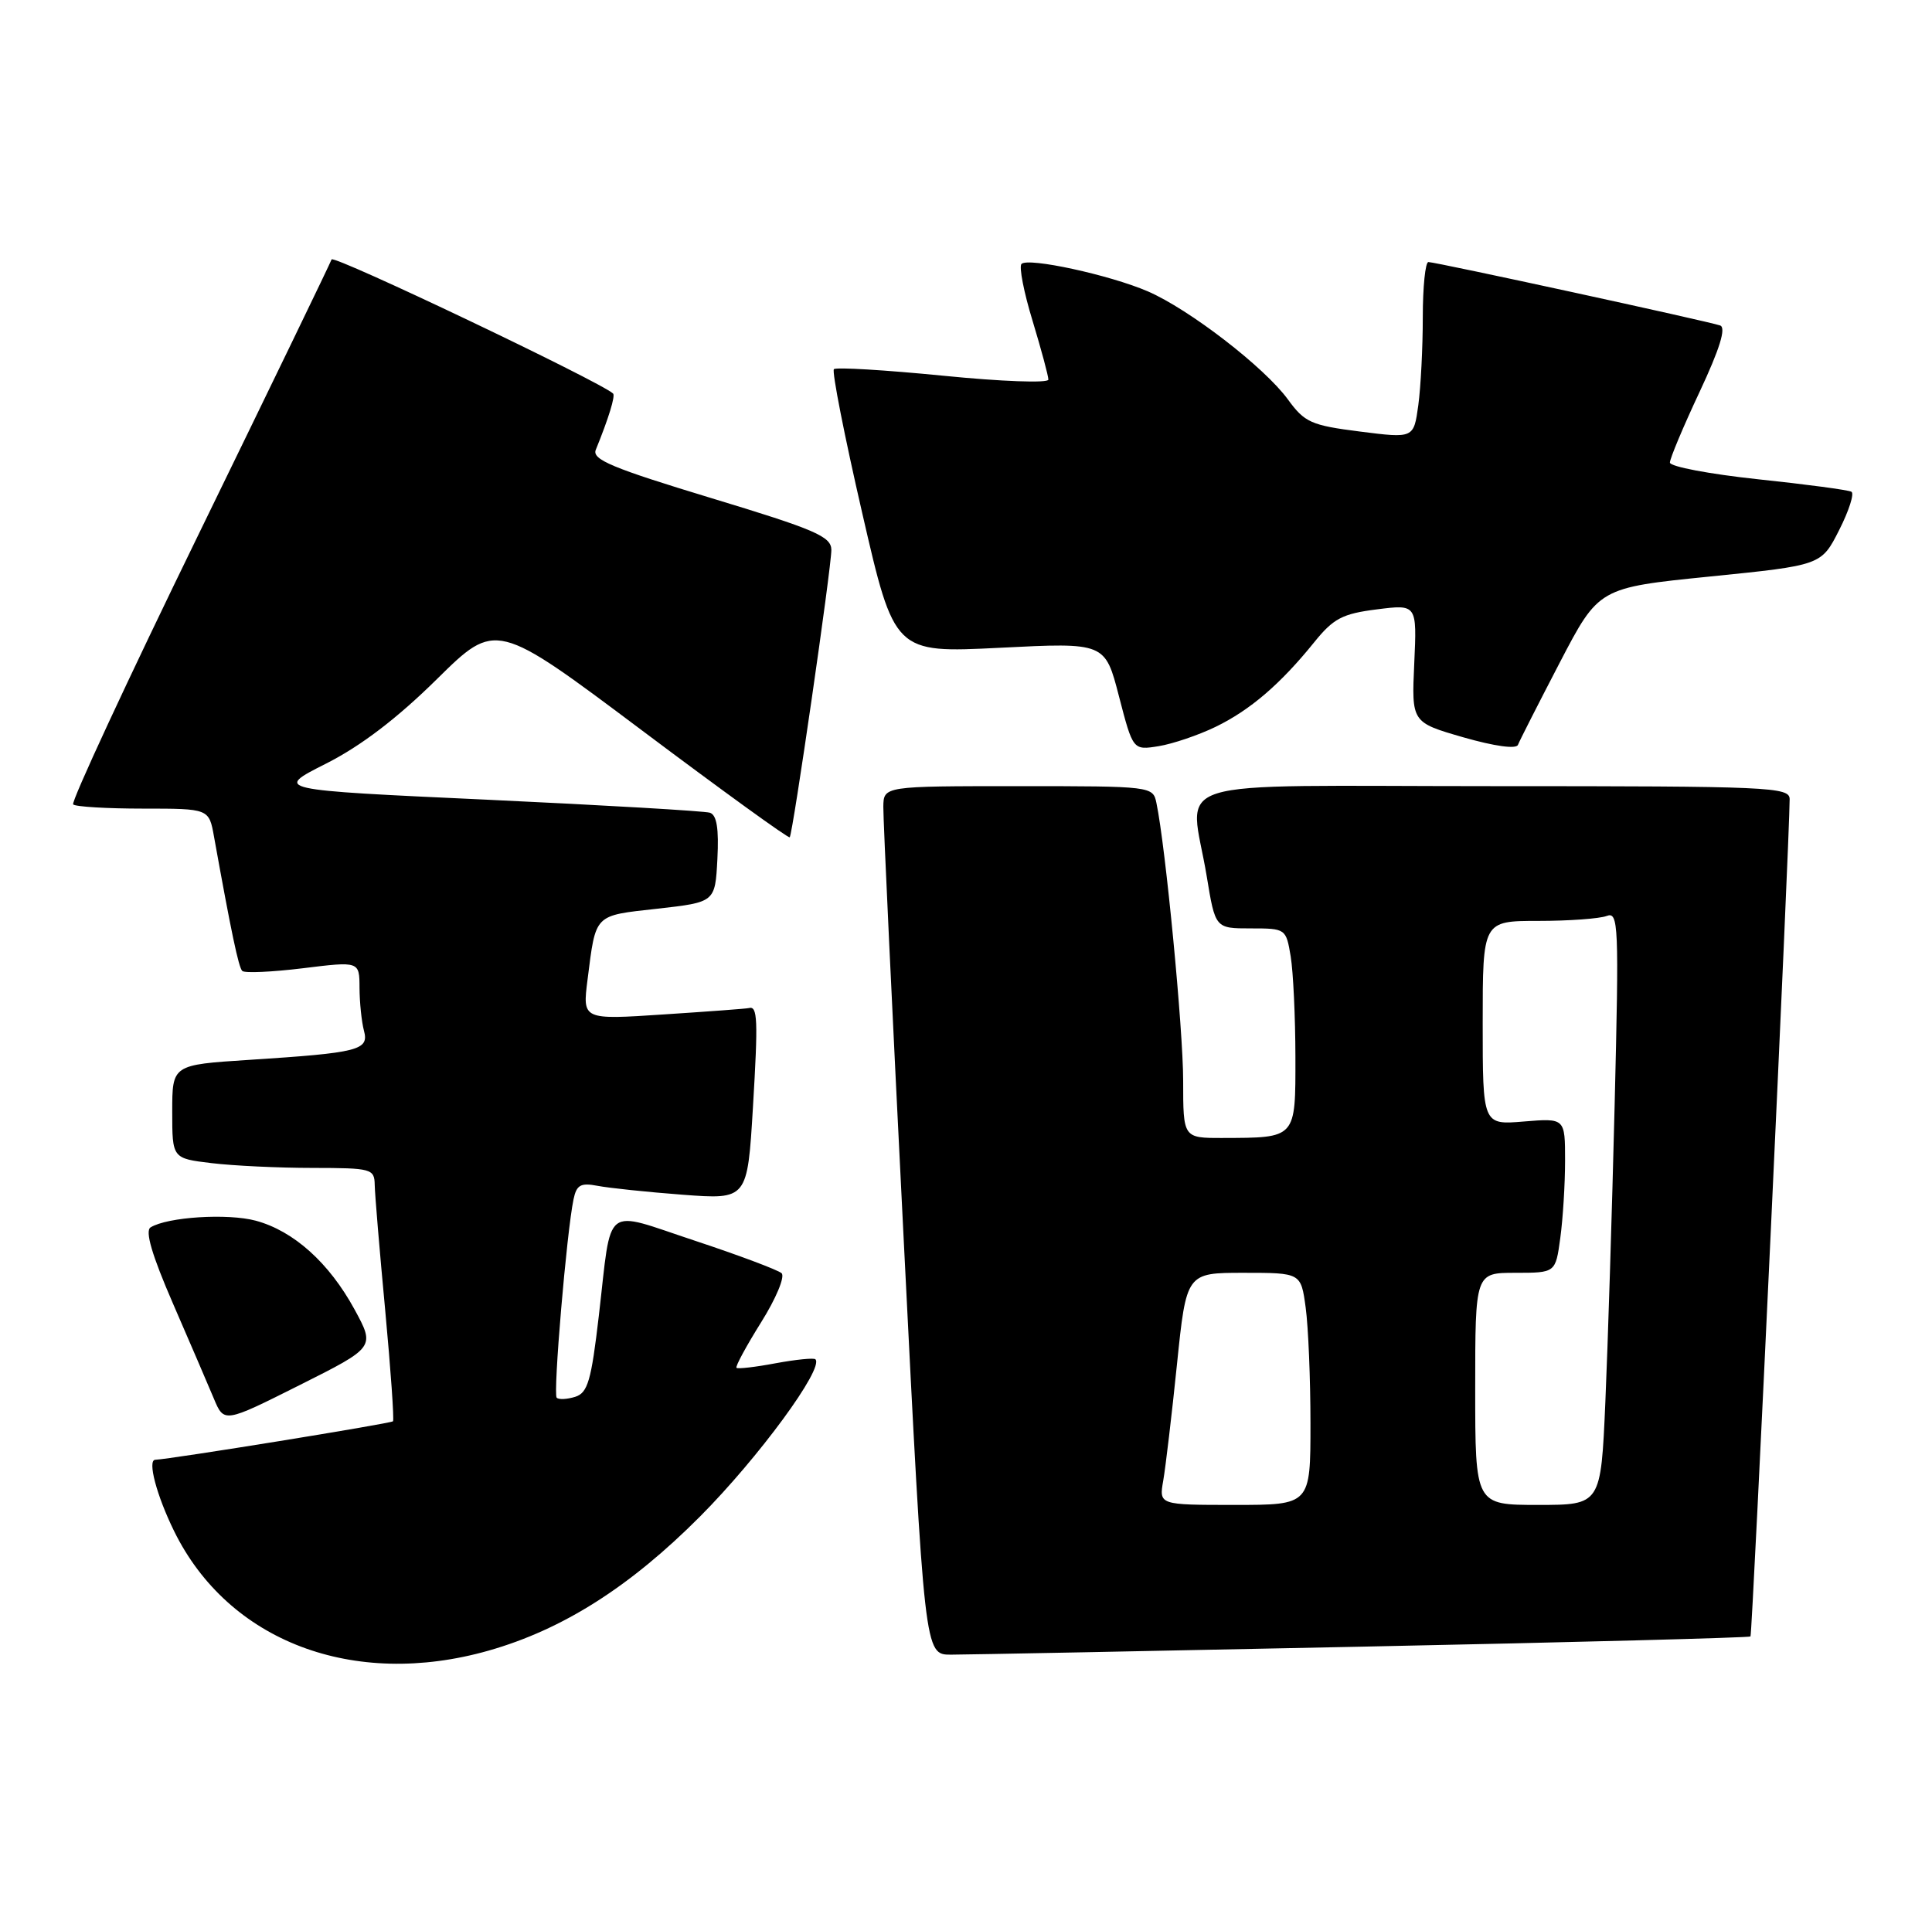<?xml version="1.0" encoding="UTF-8" standalone="no"?>
<!DOCTYPE svg PUBLIC "-//W3C//DTD SVG 1.1//EN" "http://www.w3.org/Graphics/SVG/1.1/DTD/svg11.dtd" >
<svg xmlns="http://www.w3.org/2000/svg" xmlns:xlink="http://www.w3.org/1999/xlink" version="1.1" viewBox="0 0 258 256">
 <g >
 <path fill="currentColor"
d=" M 65.25 220.46 C 75.15 217.64 84.12 211.95 93.50 202.53 C 101.30 194.69 110.07 182.74 108.89 181.55 C 108.67 181.34 106.29 181.58 103.58 182.08 C 100.88 182.59 98.53 182.86 98.35 182.69 C 98.18 182.51 99.66 179.78 101.64 176.61 C 103.63 173.44 104.86 170.49 104.37 170.05 C 103.89 169.62 98.68 167.66 92.79 165.71 C 80.38 161.61 81.74 160.55 79.97 175.72 C 78.96 184.41 78.49 186.03 76.82 186.56 C 75.73 186.90 74.62 186.96 74.34 186.68 C 73.84 186.17 75.67 164.55 76.59 160.18 C 76.99 158.26 77.55 157.95 79.79 158.38 C 81.28 158.67 86.40 159.21 91.16 159.57 C 99.81 160.22 99.81 160.22 100.55 147.86 C 101.25 136.14 101.17 134.31 100.00 134.64 C 99.72 134.72 94.61 135.10 88.64 135.49 C 77.78 136.21 77.78 136.21 78.46 130.85 C 79.59 121.98 79.25 122.32 87.78 121.37 C 95.50 120.50 95.50 120.50 95.80 114.74 C 96.01 110.68 95.72 108.85 94.80 108.55 C 94.09 108.32 80.69 107.54 65.04 106.81 C 36.59 105.50 36.59 105.50 43.52 102.00 C 48.18 99.65 53.03 95.95 58.34 90.71 C 66.23 82.93 66.23 82.93 85.71 97.54 C 96.42 105.58 105.30 112.01 105.46 111.83 C 105.88 111.32 111.03 75.77 111.02 73.44 C 111.00 71.65 108.89 70.74 94.96 66.52 C 81.78 62.52 79.03 61.38 79.56 60.08 C 81.27 55.88 82.20 52.87 81.87 52.56 C 80.12 50.96 44.51 33.98 44.28 34.65 C 44.12 35.13 36.16 51.58 26.60 71.20 C 17.03 90.82 9.46 107.13 9.77 107.44 C 10.08 107.75 14.29 108.00 19.12 108.00 C 27.91 108.00 27.91 108.00 28.58 111.75 C 30.88 124.53 31.86 129.19 32.35 129.68 C 32.66 129.99 36.31 129.83 40.46 129.32 C 48.00 128.39 48.00 128.39 48.01 131.94 C 48.02 133.90 48.29 136.47 48.60 137.65 C 49.31 140.27 47.96 140.61 33.25 141.56 C 23.00 142.22 23.00 142.22 23.00 148.47 C 23.00 154.72 23.00 154.72 28.25 155.35 C 31.14 155.70 37.21 155.99 41.75 155.99 C 49.62 156.00 50.00 156.10 50.04 158.25 C 50.06 159.49 50.69 167.03 51.44 175.00 C 52.18 182.97 52.65 189.65 52.48 189.83 C 52.20 190.13 22.72 194.90 20.73 194.97 C 19.66 195.01 20.91 199.73 23.25 204.50 C 30.49 219.24 47.20 225.59 65.25 220.46 Z  M 181.98 219.93 C 210.30 219.35 233.60 218.73 233.76 218.57 C 234.01 218.32 238.97 112.29 238.99 106.75 C 239.00 105.11 236.45 105.00 199.50 105.00 C 154.31 105.00 158.92 103.55 161.15 117.06 C 162.29 124.00 162.29 124.00 167.02 124.00 C 171.70 124.00 171.74 124.03 172.36 127.75 C 172.70 129.81 172.98 135.84 172.99 141.13 C 173.00 152.13 173.16 151.96 163.25 151.99 C 158.00 152.00 158.00 152.00 158.00 144.35 C 158.00 137.52 155.65 113.07 154.43 107.25 C 153.97 105.02 153.82 105.00 135.98 105.00 C 118.00 105.00 118.00 105.00 117.96 107.75 C 117.93 109.26 119.16 135.36 120.69 165.75 C 123.46 221.00 123.46 221.00 126.98 221.00 C 128.91 221.00 153.67 220.52 181.98 219.93 Z  M 47.35 174.90 C 43.95 168.66 39.22 164.41 34.16 163.04 C 30.39 162.03 22.37 162.54 20.11 163.93 C 19.34 164.41 20.29 167.63 23.08 174.06 C 25.33 179.25 27.80 184.98 28.55 186.78 C 29.92 190.06 29.92 190.06 40.01 185.00 C 50.09 179.94 50.09 179.94 47.35 174.90 Z  M 162.33 97.08 C 166.94 94.84 170.96 91.40 175.50 85.78 C 178.07 82.60 179.26 81.97 183.86 81.39 C 189.22 80.71 189.22 80.71 188.86 88.60 C 188.50 96.48 188.50 96.48 195.42 98.48 C 199.58 99.67 202.49 100.08 202.71 99.48 C 202.92 98.94 205.43 94.00 208.29 88.50 C 213.50 78.50 213.50 78.50 228.36 77.00 C 243.22 75.50 243.22 75.50 245.60 70.80 C 246.91 68.22 247.65 65.91 247.24 65.68 C 246.83 65.44 241.21 64.69 234.75 64.01 C 228.29 63.32 223.00 62.32 223.00 61.78 C 223.00 61.24 224.78 56.99 226.96 52.35 C 229.66 46.59 230.53 43.77 229.71 43.47 C 228.15 42.92 191.74 35.00 190.75 35.00 C 190.34 35.00 190.00 38.31 190.00 42.36 C 190.00 46.41 189.73 51.71 189.40 54.13 C 188.79 58.55 188.79 58.55 181.62 57.64 C 175.08 56.81 174.23 56.43 171.98 53.34 C 168.84 49.04 158.80 41.30 153.27 38.91 C 148.18 36.72 137.31 34.36 136.41 35.25 C 136.06 35.61 136.72 39.03 137.89 42.85 C 139.05 46.68 140.00 50.21 140.00 50.70 C 140.00 51.19 133.73 50.96 125.94 50.18 C 118.21 49.42 111.65 49.02 111.36 49.31 C 111.07 49.59 112.77 58.24 115.14 68.52 C 119.44 87.22 119.44 87.22 133.50 86.52 C 147.57 85.81 147.57 85.81 149.43 93.01 C 151.30 100.21 151.30 100.21 154.73 99.66 C 156.62 99.35 160.04 98.19 162.33 97.08 Z  M 155.34 197.75 C 155.65 195.96 156.48 188.99 157.17 182.25 C 158.43 170.00 158.43 170.00 166.08 170.00 C 173.73 170.00 173.73 170.00 174.36 174.64 C 174.71 177.19 175.00 184.17 175.00 190.14 C 175.00 201.00 175.00 201.00 164.89 201.00 C 154.77 201.00 154.77 201.00 155.34 197.75 Z  M 197.00 185.50 C 197.00 170.00 197.00 170.00 202.36 170.00 C 207.73 170.00 207.73 170.00 208.36 165.36 C 208.71 162.81 209.00 158.16 209.00 155.03 C 209.00 149.34 209.00 149.34 203.50 149.79 C 198.00 150.25 198.00 150.25 198.00 136.62 C 198.00 123.00 198.00 123.00 205.42 123.00 C 209.50 123.00 213.61 122.70 214.55 122.34 C 216.14 121.73 216.21 123.42 215.62 147.59 C 215.27 161.84 214.71 179.69 214.38 187.25 C 213.78 201.00 213.78 201.00 205.39 201.00 C 197.00 201.00 197.00 201.00 197.00 185.50 Z "/>
</g>
</svg>